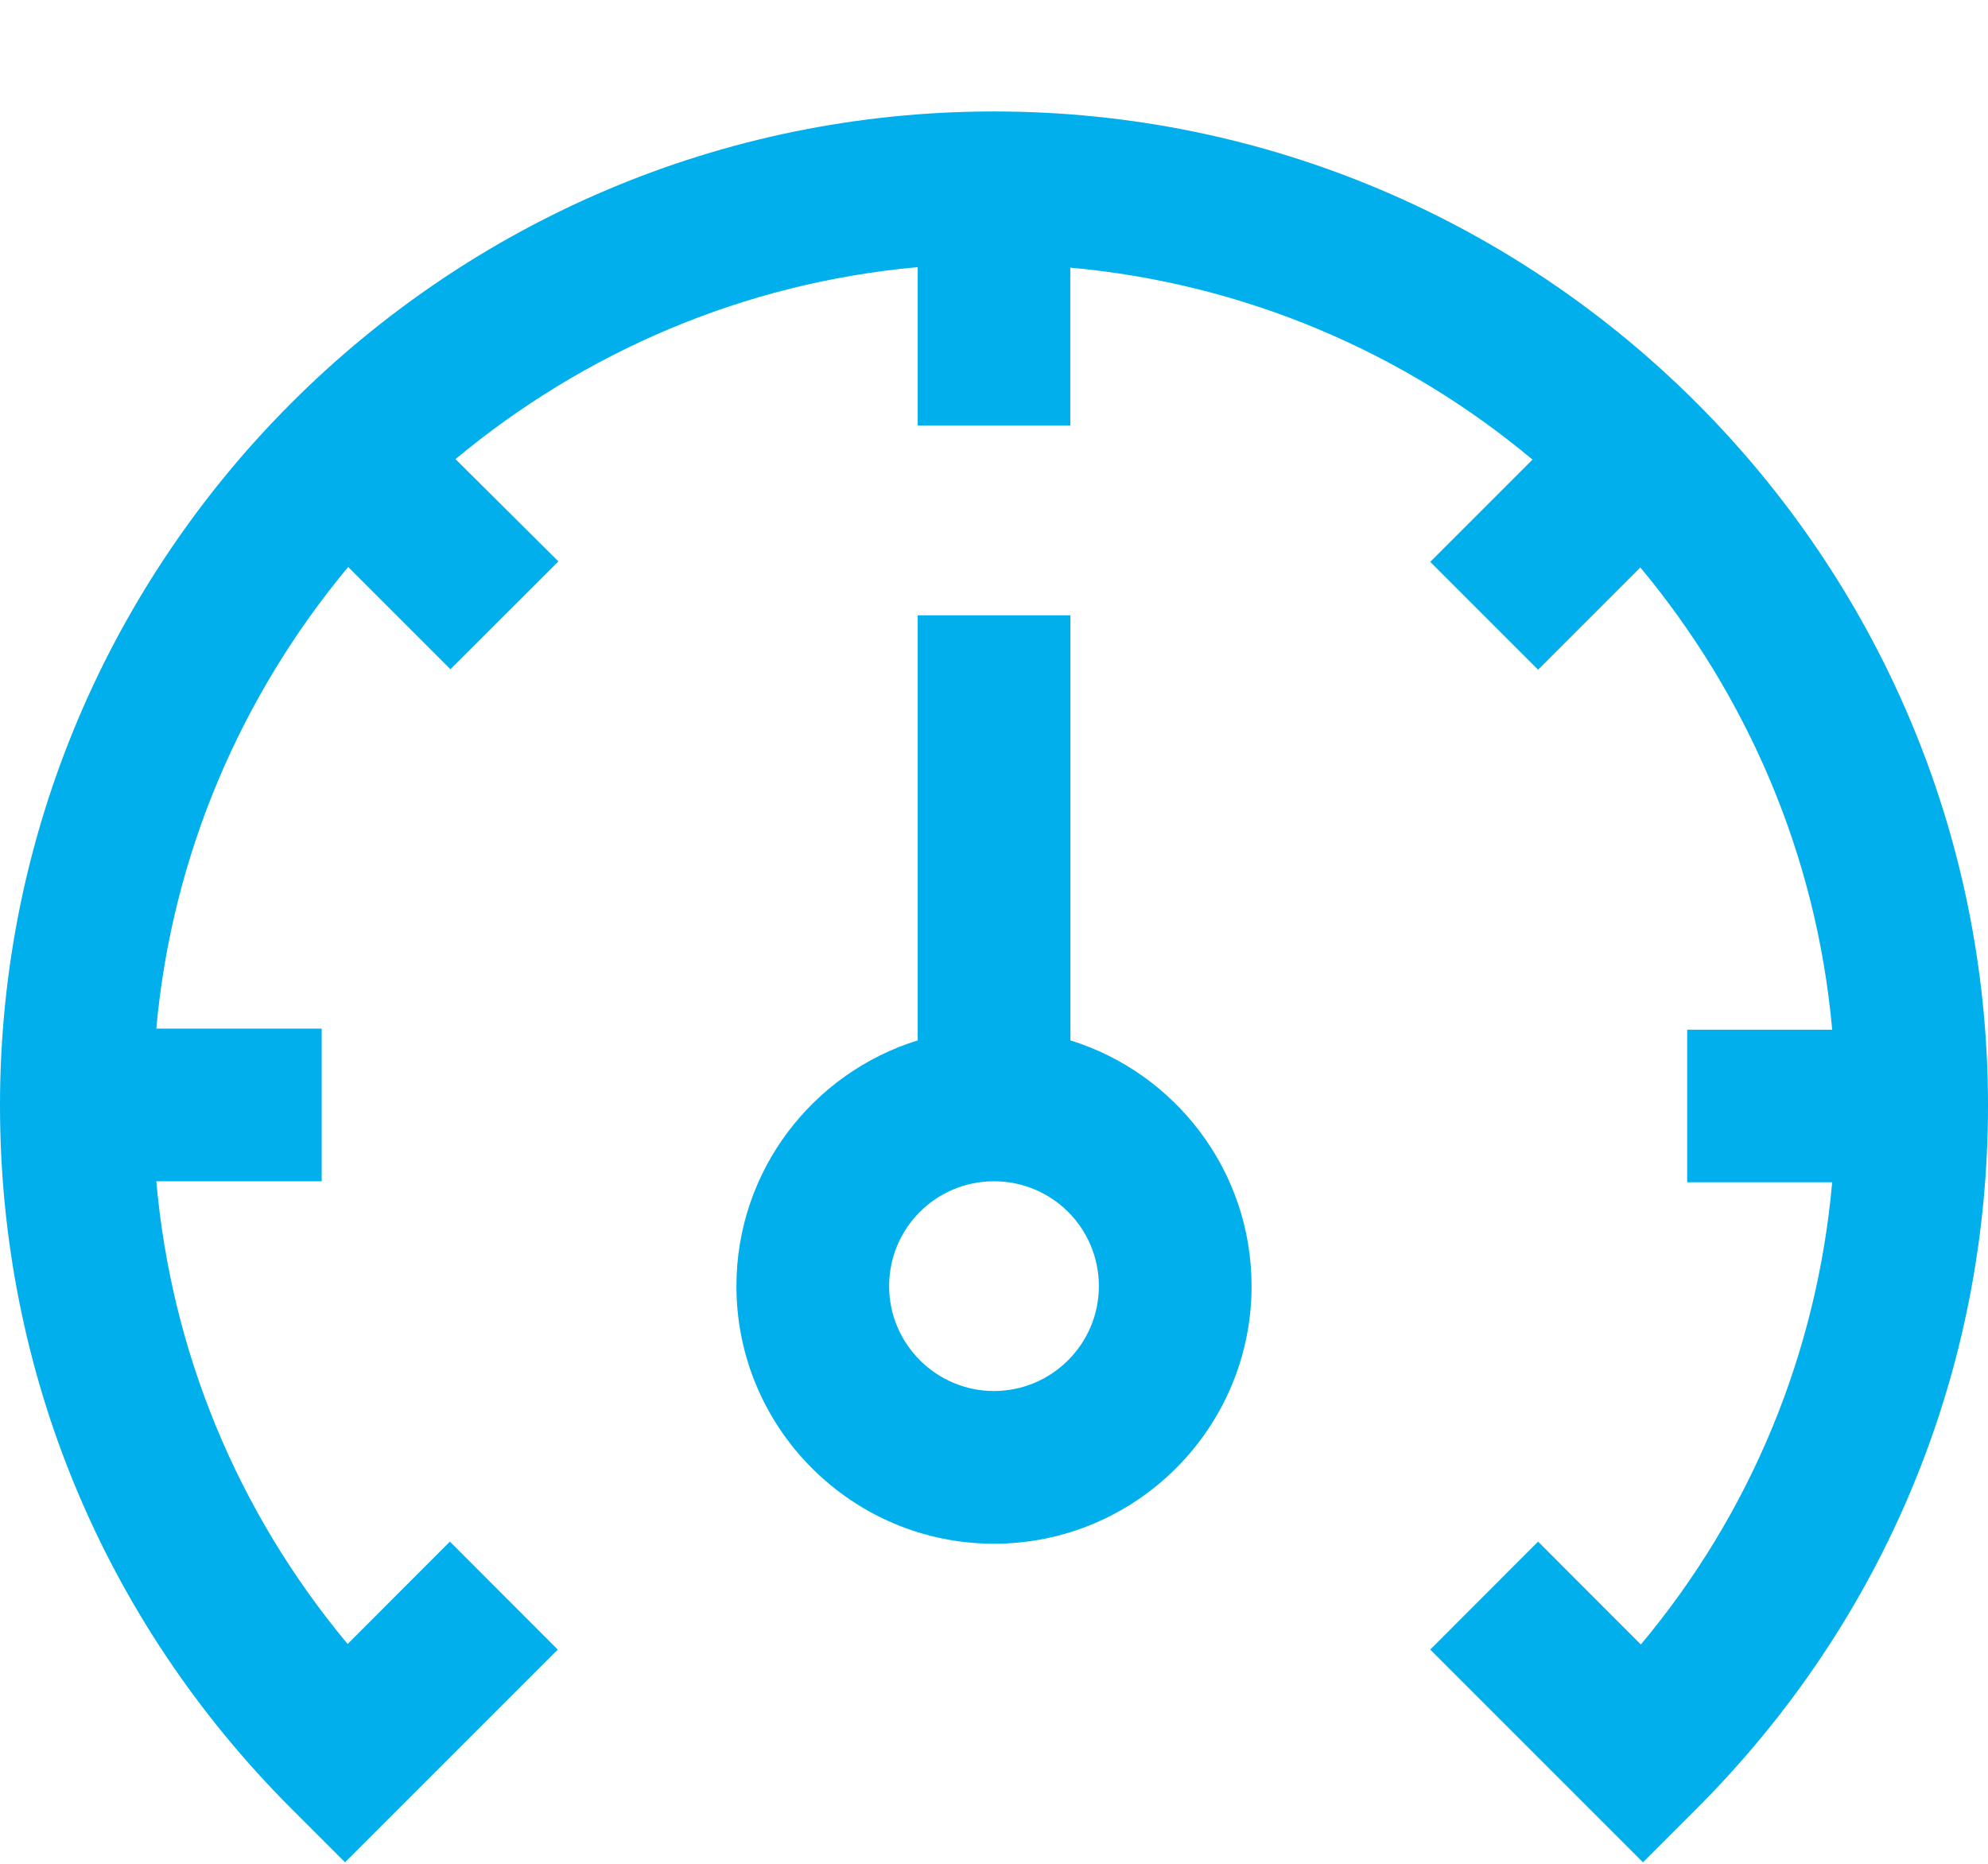 <svg width="16" height="15" viewBox="0 0 16 15" fill="none" xmlns="http://www.w3.org/2000/svg">
<path d="M8 0.897C3.588 0.897 0 4.485 0 8.897C0 11.035 0.832 13.042 2.343 14.554L2.777 14.988L4.489 13.276L3.621 12.407L2.798 13.231C1.913 12.17 1.38 10.884 1.258 9.507H2.589V8.278H1.258C1.385 6.873 1.946 5.591 2.802 4.563L3.625 5.386L4.494 4.518L3.666 3.695C4.694 2.839 5.976 2.277 7.386 2.15V3.424H8.614V2.154C10.02 2.281 11.306 2.839 12.334 3.699L11.511 4.522L12.379 5.39L13.202 4.567C14.058 5.595 14.62 6.877 14.746 8.287H13.579V9.515H14.746C14.624 10.888 14.091 12.178 13.206 13.235L12.379 12.407L11.511 13.276L13.223 14.988L13.657 14.554C15.168 13.042 16 11.035 16 8.897C16 4.485 12.412 0.897 8 0.897Z" fill="#00AFEB"/>
<path d="M8.615 8.373V4.952H7.386V8.373C6.542 8.635 5.927 9.421 5.927 10.351C5.927 11.494 6.857 12.424 8 12.424C9.143 12.424 10.073 11.494 10.073 10.351C10.073 9.421 9.458 8.635 8.615 8.373ZM8 11.195C7.537 11.195 7.156 10.818 7.156 10.351C7.156 9.884 7.533 9.507 8 9.507C8.467 9.507 8.844 9.884 8.844 10.351C8.844 10.818 8.463 11.195 8 11.195Z" fill="#00AFEB"/>
</svg>
